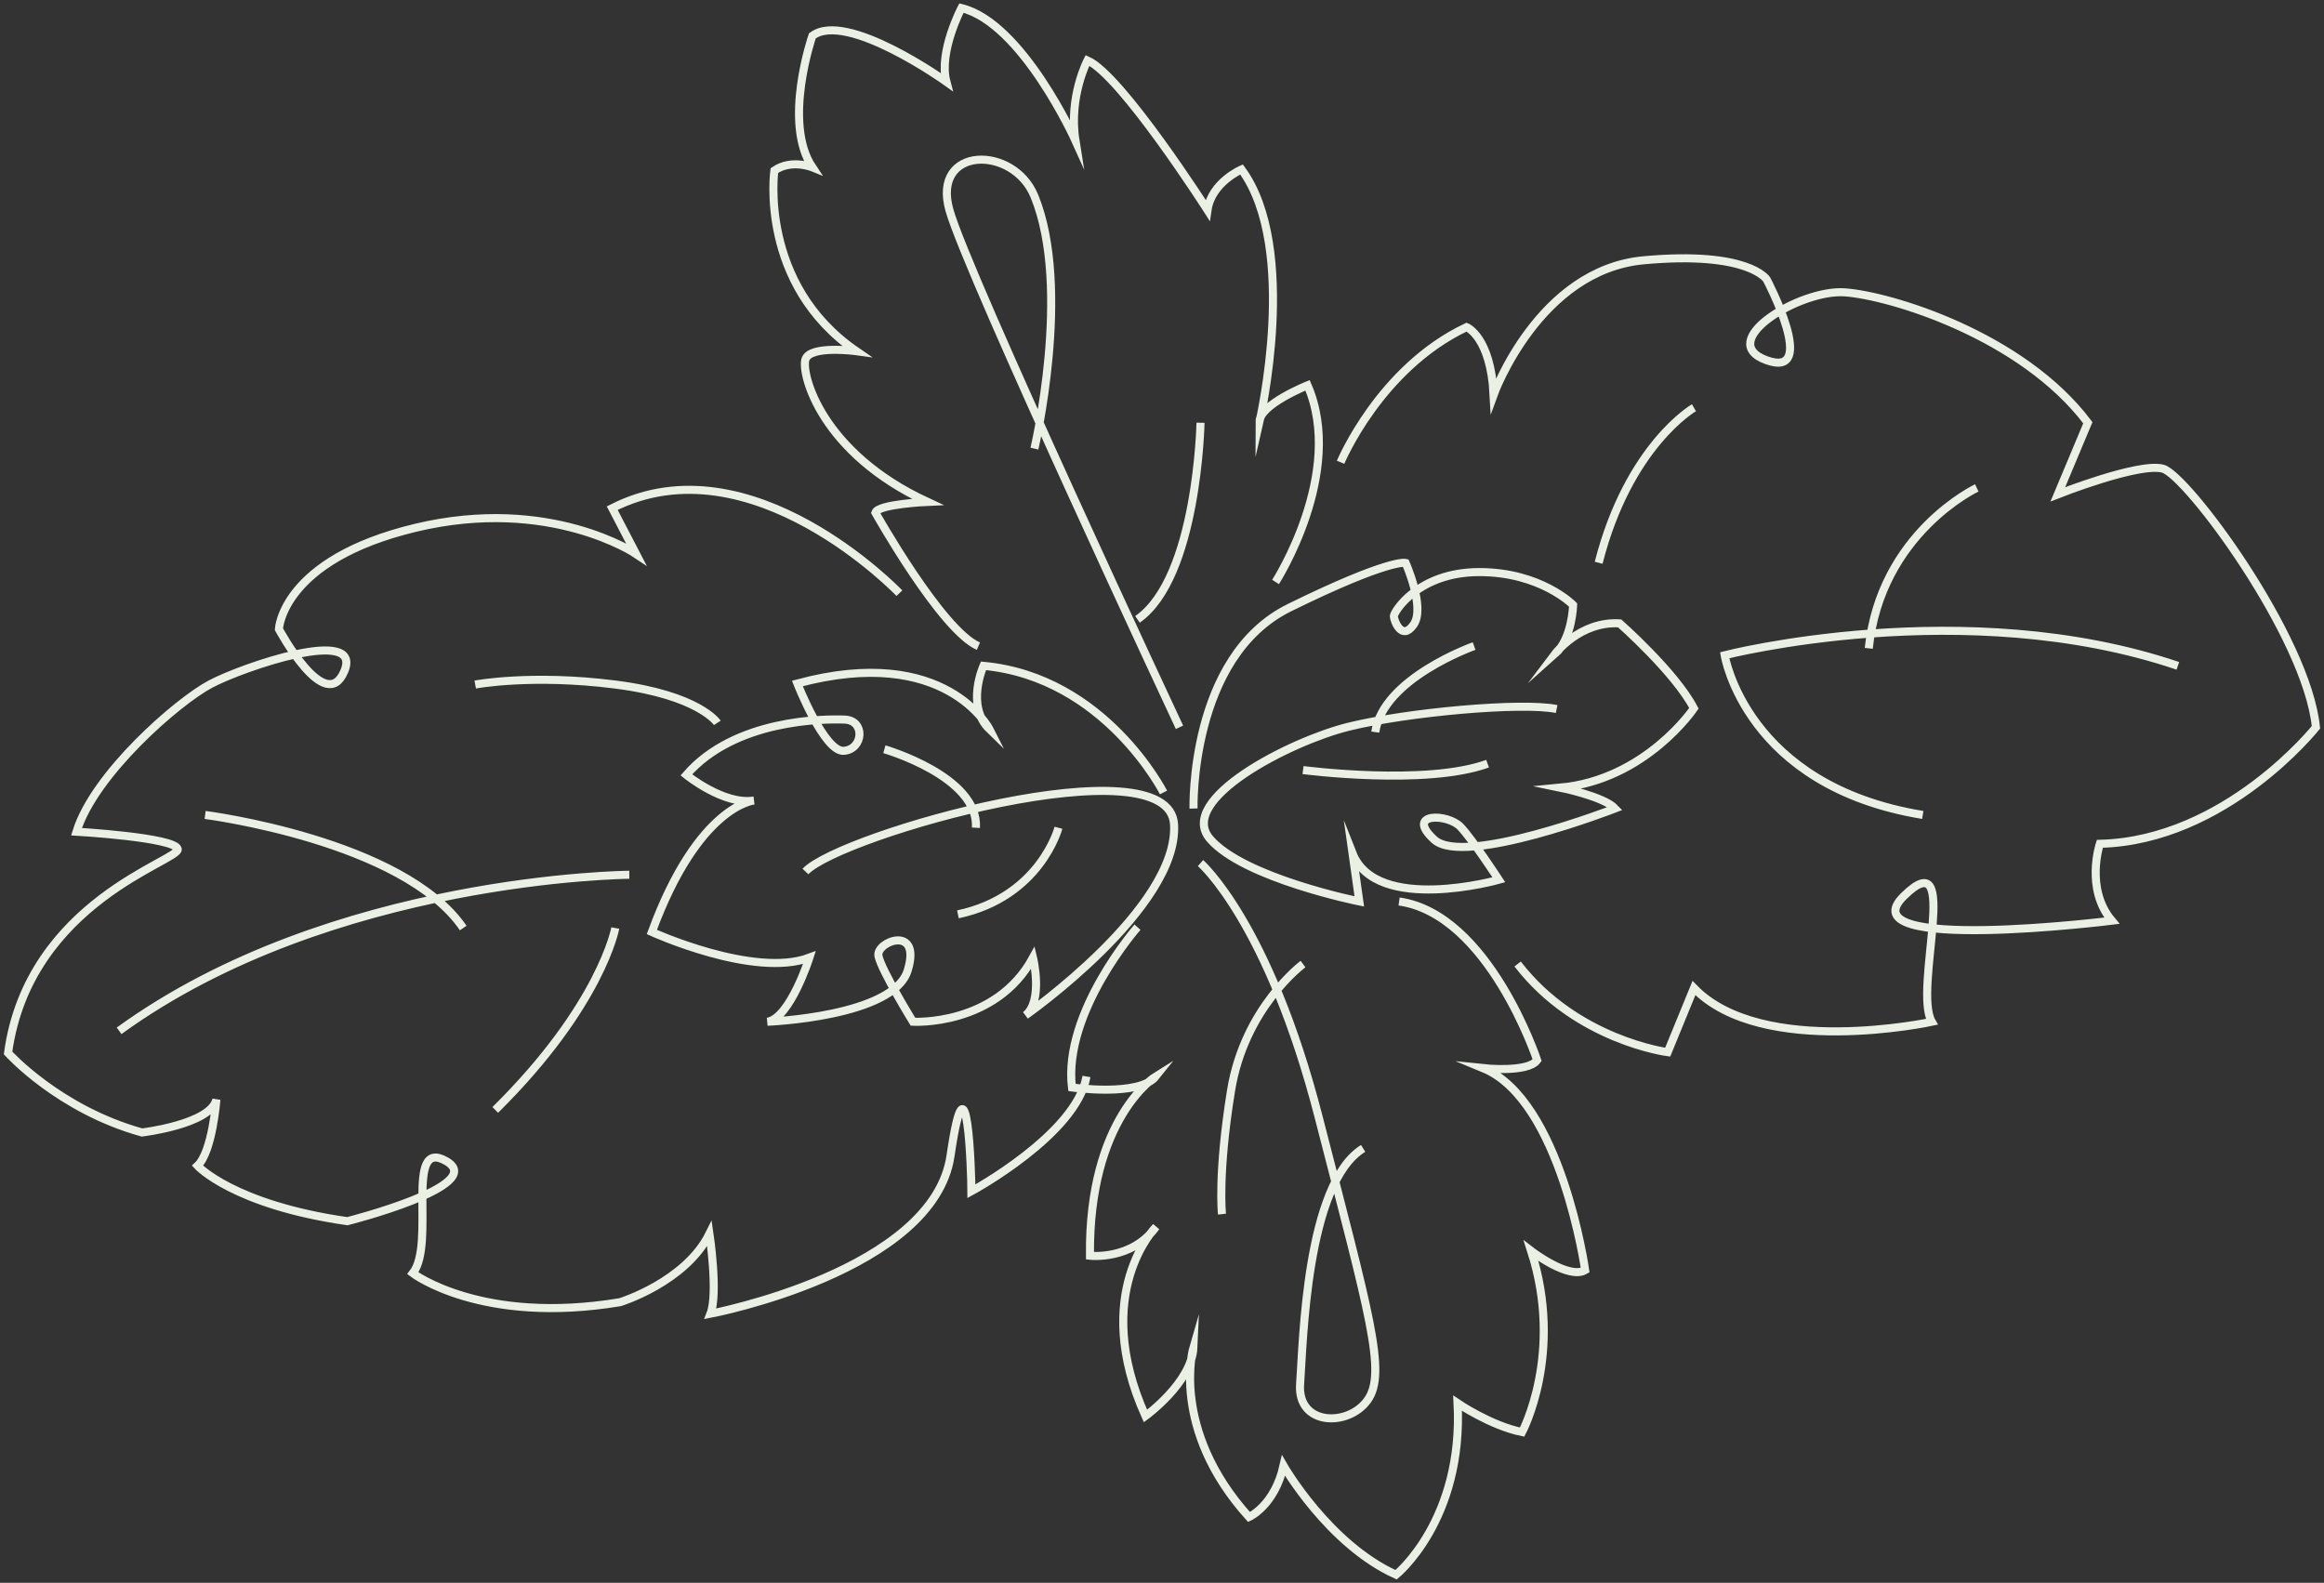 <svg width="577" height="393" viewBox="0 0 577 393" fill="none" xmlns="http://www.w3.org/2000/svg">
    <rect x="0" y="0" width="577" height="393" fill="#333333" stroke="none"/>
    <path d="M296.326 200.755C296.326 200.755 295.328 163.075 320.166 150.866C345.005 138.657 348.982 139.758 348.982 139.758C348.982 139.758 353.945 150.866 350.965 155.103C347.985 159.352 346.058 153.978 346.058 152.985C346.058 151.991 352.018 142.044 367.288 142.044C382.558 142.044 390.569 150.208 390.569 150.208C390.569 150.208 390.378 158.562 386.099 162.345C386.099 162.345 392.249 154.181 402.12 154.78C402.12 154.78 415.9 166.917 420.561 175.87C420.561 175.87 408.64 193.585 387.398 195.572C387.398 195.572 398.198 197.763 400.999 200.743C400.999 200.743 363.557 215.274 356.107 208.5C348.657 201.725 359.457 201.928 362.628 205.316C365.798 208.703 372.128 218.446 372.128 218.446C372.128 218.446 341.767 227.005 335.807 211.875L337.487 223.821C337.487 223.821 308.795 218.051 300.415 208.296C292.035 198.541 320.346 184.01 334.877 180.431C349.407 176.852 377.909 174.266 386.48 176.05M288.875 196.769C288.875 196.769 274.344 168.114 244.174 165.325C244.174 165.325 239.703 175.272 245.664 181.053C245.664 181.053 234.864 159.759 197.971 169.706C197.971 169.706 204.681 186.823 209.521 186.428C214.361 186.033 214.921 178.863 209.712 178.671C204.491 178.468 182.42 178.576 170.41 192.4C170.41 192.4 179.72 199.965 187.17 198.768C187.17 198.768 173.39 199.965 161.839 231.409C161.839 231.409 187.17 242.948 200.962 237.777C200.962 237.777 196.122 252.907 190.531 253.697C190.531 253.697 221.823 252.5 225.363 240.961C228.903 229.422 217.353 233.791 218.103 237.382C218.854 240.973 226.674 253.697 226.674 253.697C226.674 253.697 247.165 254.894 256.475 237.777C256.475 237.777 259.085 248.526 254.615 252.105C254.615 252.105 292.617 225.437 291.497 204.741C290.377 184.046 208.76 207.147 199.976 216.387M219.571 186.033C219.571 186.033 243.042 192.795 242.303 205.531M262.794 205.531C262.794 205.531 258.324 222.648 237.832 227.028M365.989 160.418C365.989 160.418 343.358 168.389 341.453 181.783M323.516 191.203C323.516 191.203 354.068 195.189 369.338 189.611M316.693 144.498C316.693 144.498 334.081 117.435 324.637 95.674C324.637 95.674 312.716 100.45 312.716 104.699C312.716 104.699 322.654 61.716 308.246 42.074C308.246 42.074 300.796 45.258 299.799 52.153C299.799 52.153 278.434 18.721 269.998 14.999C269.998 14.999 265.281 24.024 267.017 34.904C267.017 34.904 253.853 5.711 238.706 2C238.706 2 232.993 12.88 234.976 20.314C234.976 20.314 210.138 2.539 201.69 8.906C201.69 8.906 194.24 30.404 201.69 41.548C201.69 41.548 196.469 39.429 192.257 42.349C192.257 42.349 188.28 70.478 212.625 87.2C212.625 87.2 200.951 85.608 199.954 89.318C198.956 93.029 203.931 112.408 230.259 124.617C230.259 124.617 218.092 125.143 217.341 127.274C217.341 127.274 233.732 156.468 242.919 160.442M292.841 180.586C292.841 180.586 240.185 68.072 235.715 52.153C231.245 36.233 251.613 35.97 256.822 48.705C266.2 71.627 256.822 111.39 256.822 111.39M298.062 104.962C298.062 104.962 297.311 143.445 282.411 153.786M282.411 230.212C282.411 230.212 263.903 251.303 266.144 270.011C266.144 270.011 282.904 272.405 287.004 267.222C287.004 267.222 270.244 277.576 270.614 311.797C270.614 311.797 281.044 312.994 287.004 304.627C287.004 304.627 270.614 320.942 284.394 351.596C284.394 351.596 295.933 343.241 296.314 334.48C296.314 334.48 290.354 354.78 310.106 376.672C310.106 376.672 316.436 373.884 318.676 363.937C318.676 363.937 329.857 383.435 346.618 391C346.618 391 363.378 377.462 361.888 348.412C361.888 348.412 370.089 353.99 377.909 355.582C377.909 355.582 388.339 336.084 380.15 310.6C380.15 310.6 389.46 317.77 393.56 315.376C393.56 315.376 387.6 273.183 368.229 265.223C368.229 265.223 379.41 266.42 381.64 263.237C381.64 263.237 369.674 227.016 347.368 223.833M298.062 214.293C298.062 214.293 314.979 229.015 327.449 277.576C339.918 326.137 344.388 340.859 339.548 347.634C334.709 354.409 322.037 354.002 322.788 343.648C323.539 333.295 324.278 293.891 338.439 285.141M323.516 239.369C323.516 239.369 308.985 250.118 305.636 270.813C302.286 291.509 303.395 301.467 303.395 301.467M332.838 114.778C332.838 114.778 342.529 91.425 364.129 81.215C364.129 81.215 370.089 83.609 370.84 97.996C370.84 97.996 382.021 67.019 408.091 64.625C434.173 62.231 438.643 69.401 438.643 69.401C438.643 69.401 451.684 94.13 438.643 89.462C425.602 84.794 446.844 71.795 458.014 72.585C469.183 73.375 501.976 83.202 518.367 104.962L510.916 122.737C510.916 122.737 531.038 114.778 536.998 116.37C542.958 117.961 572.759 158.036 575 180.586C575 180.586 552.649 208.727 521.347 209.517C521.347 209.517 517.616 220.649 524.327 228.608C524.327 228.608 458.137 236.832 472.668 222.504C487.199 208.176 474.908 245.593 479.625 253.709C479.625 253.709 437.523 262.842 420.572 245.33L414.051 261.25C414.051 261.25 391.409 258.341 376.8 239.357M540.717 165.325C487.815 147.419 428.201 162.692 428.201 162.692C428.201 162.692 433.422 195.165 477.384 202.347M490.795 121.145C490.795 121.145 466.954 132.337 463.974 160.98M420.572 101.24C420.572 101.24 404.36 110.564 396.91 139.734M223.302 147.287C223.302 147.287 186.42 108.673 152.003 126.173L157.918 137.544C157.918 137.544 136.486 123.084 103.234 131.032C69.983 138.98 69.243 156.216 69.243 156.216C69.243 156.216 80.827 177.881 85.499 166.63C90.171 155.378 60.37 165.553 52.247 169.862C44.114 174.171 23.432 192.149 18.996 206.501C18.996 206.501 43.386 207.925 44.125 210.798C44.864 213.67 7.176 223.725 2 261.441C2 261.441 14.559 275.446 35.252 281.191C35.252 281.191 52.247 279.18 53.726 273.004C53.726 273.004 52.74 285.979 49.043 289.45C49.043 289.45 57.905 299.145 86.239 303.215C86.239 303.215 121.317 294.346 110.785 288.301C100.254 282.256 108.298 308.733 102.495 316.142C102.495 316.142 119.49 329.069 153.975 323.324C153.975 323.324 170.231 318.297 176.146 306.327C176.146 306.327 178.365 321.169 176.393 326.197C176.393 326.197 231.816 315.663 236.006 286.924C240.196 258.185 241.182 291.712 241.182 295.782C241.182 295.782 267.286 281.658 269.751 267.282M156.238 217.201C156.238 217.201 82.228 217.728 29.572 255.947M50.925 202.347C50.925 202.347 100.109 208.619 115.009 230.428M152.765 230.428C152.765 230.428 149.292 249.579 122.964 275.589M117.989 169.969C117.989 169.969 131.893 167.312 152.765 169.969C173.626 172.627 178.096 179.485 178.096 179.485" stroke="#EBF0E4" stroke-width="2" stroke-miterlimit="10"/>
</svg>
